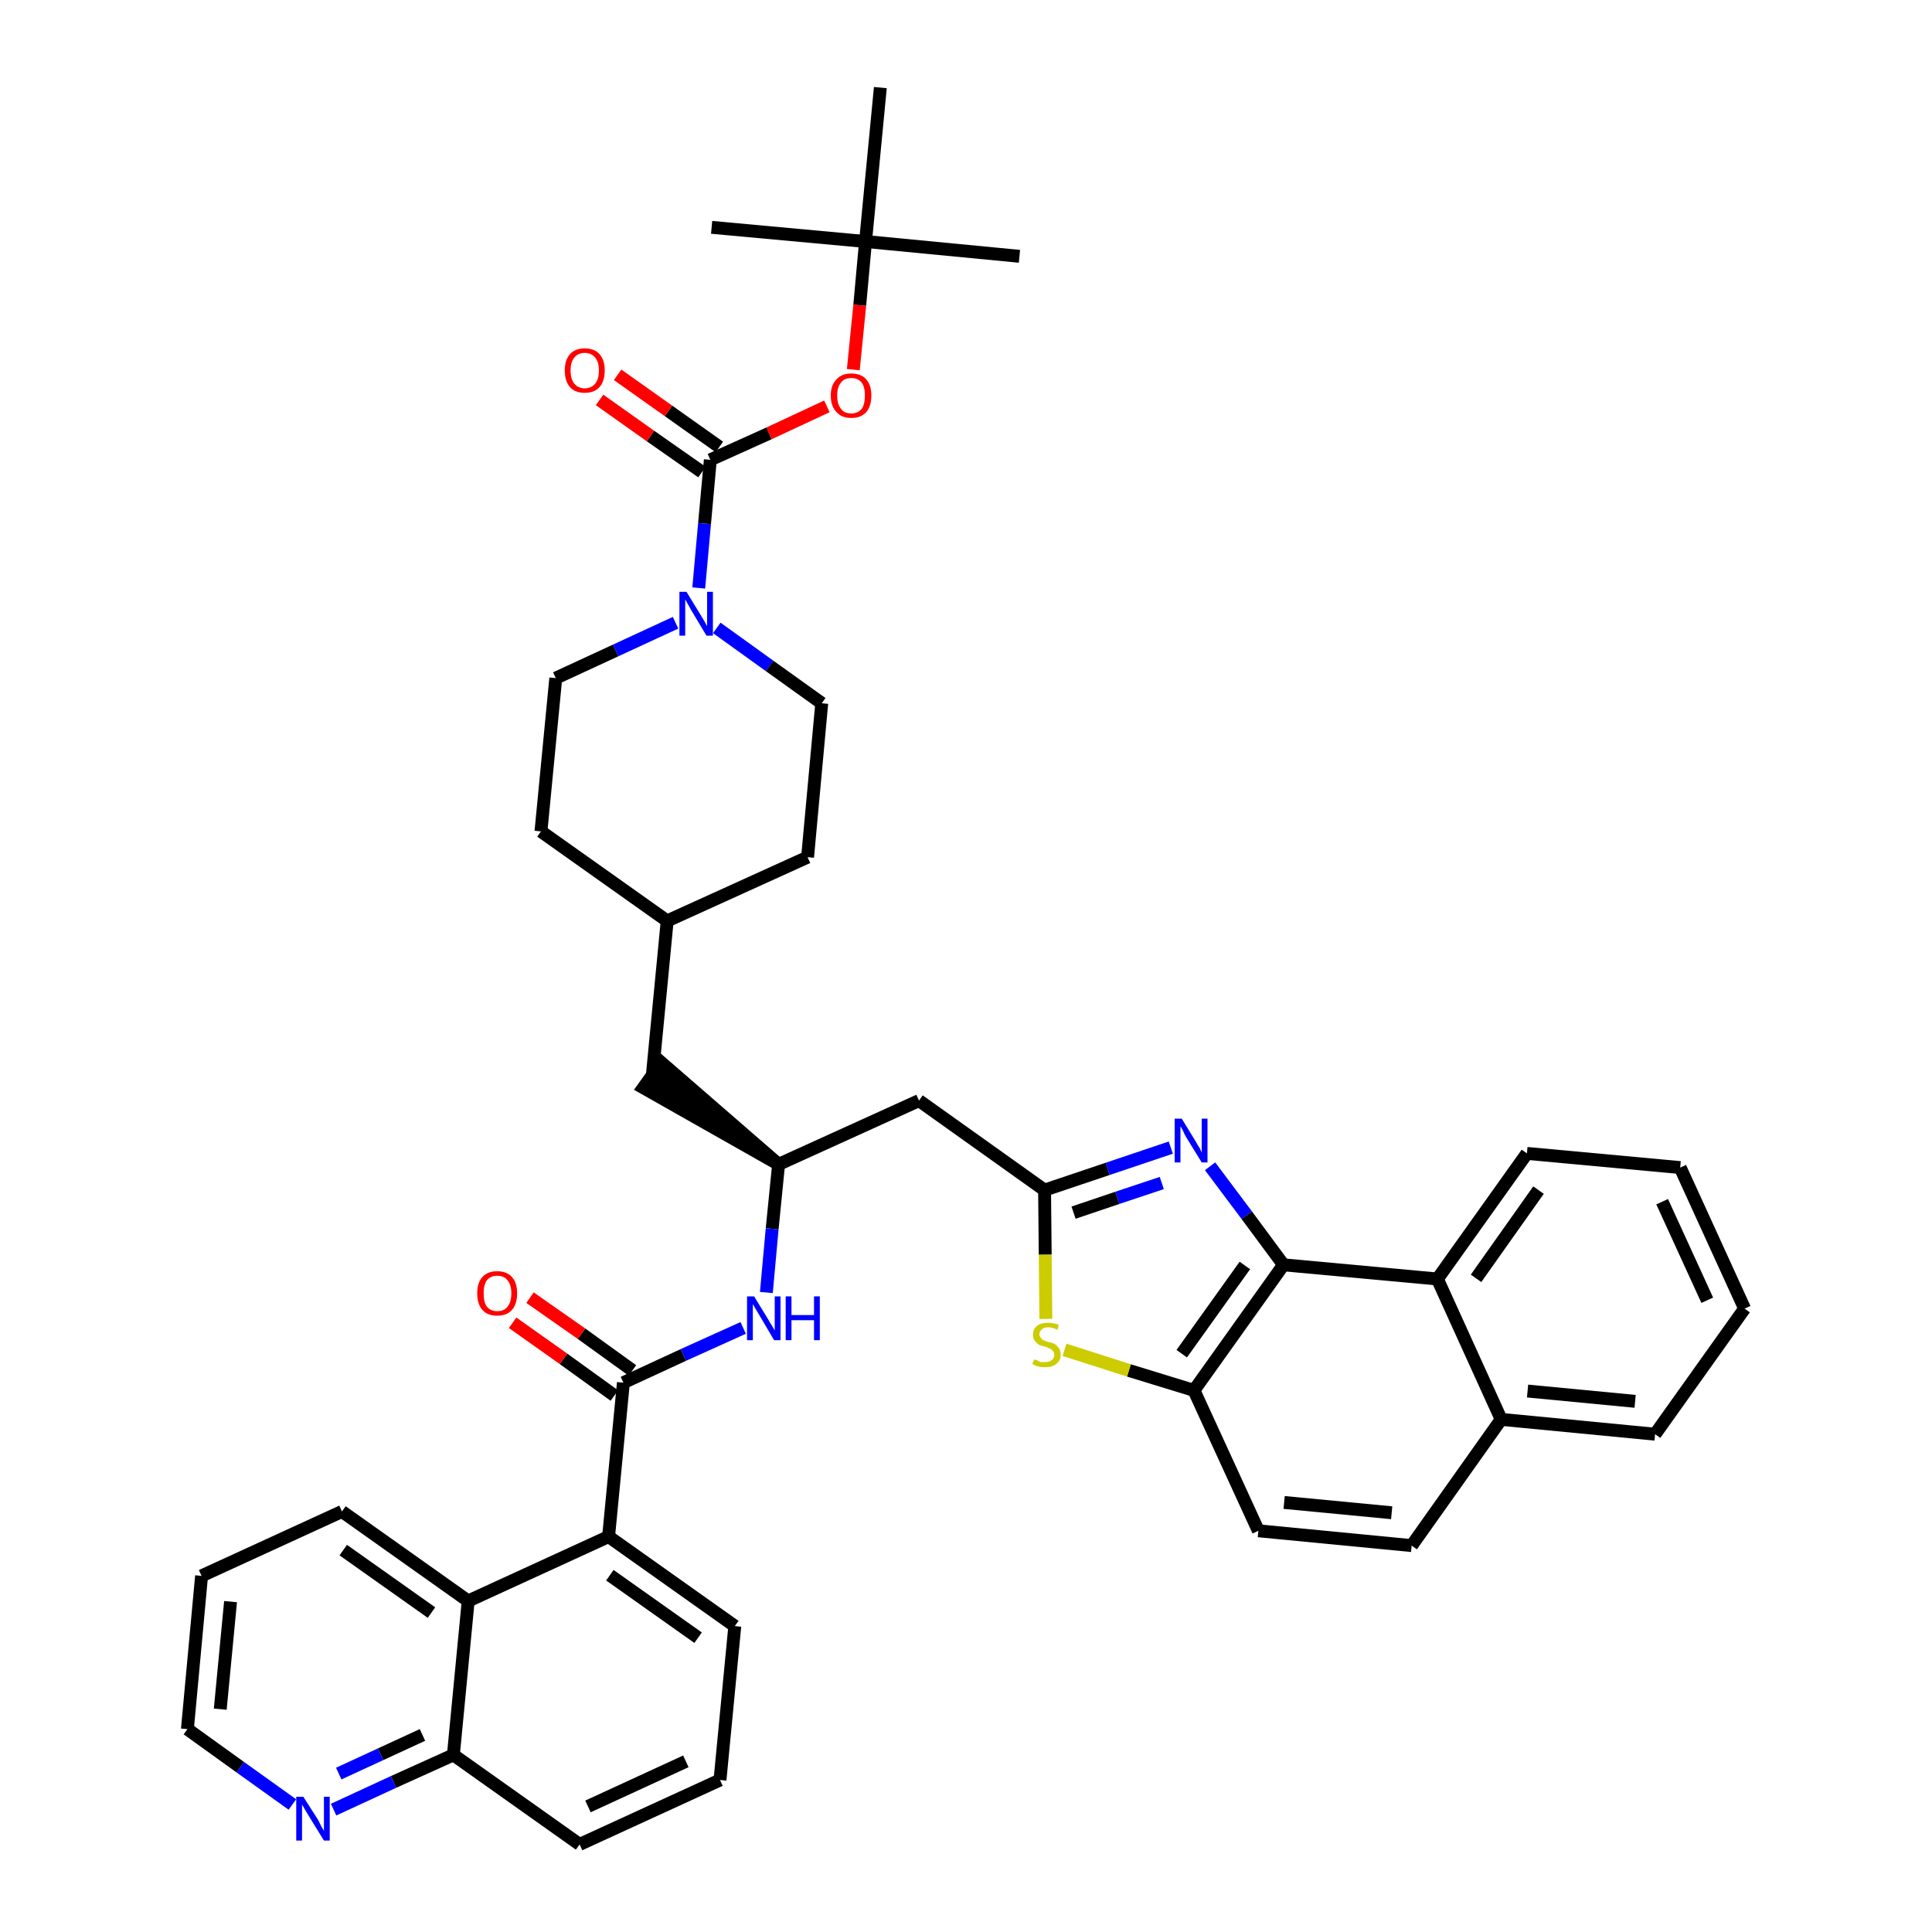 <?xml version='1.0' encoding='iso-8859-1'?>
<svg version='1.1' baseProfile='full'
              xmlns='http://www.w3.org/2000/svg'
                      xmlns:rdkit='http://www.rdkit.org/xml'
                      xmlns:xlink='http://www.w3.org/1999/xlink'
                  xml:space='preserve'
width='300px' height='300px' viewBox='0 0 300 300'>
<!-- END OF HEADER -->
<path class='bond-0 atom-0 atom-1' d='M 158.3,39.8 L 134.4,37.5' style='fill:none;fill-rule:evenodd;stroke:#000000;stroke-width:2.0px;stroke-linecap:butt;stroke-linejoin:miter;stroke-opacity:1' />
<path class='bond-1 atom-1 atom-2' d='M 134.4,37.5 L 110.5,35.3' style='fill:none;fill-rule:evenodd;stroke:#000000;stroke-width:2.0px;stroke-linecap:butt;stroke-linejoin:miter;stroke-opacity:1' />
<path class='bond-2 atom-1 atom-3' d='M 134.4,37.5 L 136.7,13.6' style='fill:none;fill-rule:evenodd;stroke:#000000;stroke-width:2.0px;stroke-linecap:butt;stroke-linejoin:miter;stroke-opacity:1' />
<path class='bond-3 atom-1 atom-4' d='M 134.4,37.5 L 133.5,47.4' style='fill:none;fill-rule:evenodd;stroke:#000000;stroke-width:2.0px;stroke-linecap:butt;stroke-linejoin:miter;stroke-opacity:1' />
<path class='bond-3 atom-1 atom-4' d='M 133.5,47.4 L 132.5,57.4' style='fill:none;fill-rule:evenodd;stroke:#FF0000;stroke-width:2.0px;stroke-linecap:butt;stroke-linejoin:miter;stroke-opacity:1' />
<path class='bond-4 atom-4 atom-5' d='M 128.4,63.1 L 119.4,67.3' style='fill:none;fill-rule:evenodd;stroke:#FF0000;stroke-width:2.0px;stroke-linecap:butt;stroke-linejoin:miter;stroke-opacity:1' />
<path class='bond-4 atom-4 atom-5' d='M 119.4,67.3 L 110.3,71.4' style='fill:none;fill-rule:evenodd;stroke:#000000;stroke-width:2.0px;stroke-linecap:butt;stroke-linejoin:miter;stroke-opacity:1' />
<path class='bond-5 atom-5 atom-6' d='M 111.7,69.4 L 103.8,63.8' style='fill:none;fill-rule:evenodd;stroke:#000000;stroke-width:2.0px;stroke-linecap:butt;stroke-linejoin:miter;stroke-opacity:1' />
<path class='bond-5 atom-5 atom-6' d='M 103.8,63.8 L 95.9,58.2' style='fill:none;fill-rule:evenodd;stroke:#FF0000;stroke-width:2.0px;stroke-linecap:butt;stroke-linejoin:miter;stroke-opacity:1' />
<path class='bond-5 atom-5 atom-6' d='M 109.0,73.3 L 101.0,67.7' style='fill:none;fill-rule:evenodd;stroke:#000000;stroke-width:2.0px;stroke-linecap:butt;stroke-linejoin:miter;stroke-opacity:1' />
<path class='bond-5 atom-5 atom-6' d='M 101.0,67.7 L 93.1,62.1' style='fill:none;fill-rule:evenodd;stroke:#FF0000;stroke-width:2.0px;stroke-linecap:butt;stroke-linejoin:miter;stroke-opacity:1' />
<path class='bond-6 atom-5 atom-7' d='M 110.3,71.4 L 109.4,81.3' style='fill:none;fill-rule:evenodd;stroke:#000000;stroke-width:2.0px;stroke-linecap:butt;stroke-linejoin:miter;stroke-opacity:1' />
<path class='bond-6 atom-5 atom-7' d='M 109.4,81.3 L 108.5,91.3' style='fill:none;fill-rule:evenodd;stroke:#0000FF;stroke-width:2.0px;stroke-linecap:butt;stroke-linejoin:miter;stroke-opacity:1' />
<path class='bond-7 atom-7 atom-8' d='M 111.3,97.5 L 119.5,103.4' style='fill:none;fill-rule:evenodd;stroke:#0000FF;stroke-width:2.0px;stroke-linecap:butt;stroke-linejoin:miter;stroke-opacity:1' />
<path class='bond-7 atom-7 atom-8' d='M 119.5,103.4 L 127.6,109.2' style='fill:none;fill-rule:evenodd;stroke:#000000;stroke-width:2.0px;stroke-linecap:butt;stroke-linejoin:miter;stroke-opacity:1' />
<path class='bond-41 atom-41 atom-7' d='M 86.3,105.3 L 95.6,101.0' style='fill:none;fill-rule:evenodd;stroke:#000000;stroke-width:2.0px;stroke-linecap:butt;stroke-linejoin:miter;stroke-opacity:1' />
<path class='bond-41 atom-41 atom-7' d='M 95.6,101.0 L 104.9,96.7' style='fill:none;fill-rule:evenodd;stroke:#0000FF;stroke-width:2.0px;stroke-linecap:butt;stroke-linejoin:miter;stroke-opacity:1' />
<path class='bond-8 atom-8 atom-9' d='M 127.6,109.2 L 125.4,133.1' style='fill:none;fill-rule:evenodd;stroke:#000000;stroke-width:2.0px;stroke-linecap:butt;stroke-linejoin:miter;stroke-opacity:1' />
<path class='bond-9 atom-9 atom-10' d='M 125.4,133.1 L 103.6,143.0' style='fill:none;fill-rule:evenodd;stroke:#000000;stroke-width:2.0px;stroke-linecap:butt;stroke-linejoin:miter;stroke-opacity:1' />
<path class='bond-10 atom-10 atom-11' d='M 103.6,143.0 L 101.3,166.9' style='fill:none;fill-rule:evenodd;stroke:#000000;stroke-width:2.0px;stroke-linecap:butt;stroke-linejoin:miter;stroke-opacity:1' />
<path class='bond-39 atom-10 atom-40' d='M 103.6,143.0 L 84.0,129.1' style='fill:none;fill-rule:evenodd;stroke:#000000;stroke-width:2.0px;stroke-linecap:butt;stroke-linejoin:miter;stroke-opacity:1' />
<path class='bond-11 atom-12 atom-11' d='M 120.9,180.8 L 102.7,165.0 L 99.9,168.9 Z' style='fill:#000000;fill-rule:evenodd;fill-opacity:1;stroke:#000000;stroke-width:2.0px;stroke-linecap:butt;stroke-linejoin:miter;stroke-opacity:1;' />
<path class='bond-12 atom-12 atom-13' d='M 120.9,180.8 L 142.7,170.9' style='fill:none;fill-rule:evenodd;stroke:#000000;stroke-width:2.0px;stroke-linecap:butt;stroke-linejoin:miter;stroke-opacity:1' />
<path class='bond-26 atom-12 atom-27' d='M 120.9,180.8 L 119.9,190.8' style='fill:none;fill-rule:evenodd;stroke:#000000;stroke-width:2.0px;stroke-linecap:butt;stroke-linejoin:miter;stroke-opacity:1' />
<path class='bond-26 atom-12 atom-27' d='M 119.9,190.8 L 119.0,200.7' style='fill:none;fill-rule:evenodd;stroke:#0000FF;stroke-width:2.0px;stroke-linecap:butt;stroke-linejoin:miter;stroke-opacity:1' />
<path class='bond-13 atom-13 atom-14' d='M 142.7,170.9 L 162.2,184.8' style='fill:none;fill-rule:evenodd;stroke:#000000;stroke-width:2.0px;stroke-linecap:butt;stroke-linejoin:miter;stroke-opacity:1' />
<path class='bond-14 atom-14 atom-15' d='M 162.2,184.8 L 172.0,181.5' style='fill:none;fill-rule:evenodd;stroke:#000000;stroke-width:2.0px;stroke-linecap:butt;stroke-linejoin:miter;stroke-opacity:1' />
<path class='bond-14 atom-14 atom-15' d='M 172.0,181.5 L 181.8,178.2' style='fill:none;fill-rule:evenodd;stroke:#0000FF;stroke-width:2.0px;stroke-linecap:butt;stroke-linejoin:miter;stroke-opacity:1' />
<path class='bond-14 atom-14 atom-15' d='M 166.7,188.3 L 173.5,186.0' style='fill:none;fill-rule:evenodd;stroke:#000000;stroke-width:2.0px;stroke-linecap:butt;stroke-linejoin:miter;stroke-opacity:1' />
<path class='bond-14 atom-14 atom-15' d='M 173.5,186.0 L 180.4,183.7' style='fill:none;fill-rule:evenodd;stroke:#0000FF;stroke-width:2.0px;stroke-linecap:butt;stroke-linejoin:miter;stroke-opacity:1' />
<path class='bond-42 atom-26 atom-14' d='M 162.4,204.8 L 162.3,194.8' style='fill:none;fill-rule:evenodd;stroke:#CCCC00;stroke-width:2.0px;stroke-linecap:butt;stroke-linejoin:miter;stroke-opacity:1' />
<path class='bond-42 atom-26 atom-14' d='M 162.3,194.8 L 162.2,184.8' style='fill:none;fill-rule:evenodd;stroke:#000000;stroke-width:2.0px;stroke-linecap:butt;stroke-linejoin:miter;stroke-opacity:1' />
<path class='bond-15 atom-15 atom-16' d='M 187.9,181.1 L 193.6,188.7' style='fill:none;fill-rule:evenodd;stroke:#0000FF;stroke-width:2.0px;stroke-linecap:butt;stroke-linejoin:miter;stroke-opacity:1' />
<path class='bond-15 atom-15 atom-16' d='M 193.6,188.7 L 199.3,196.4' style='fill:none;fill-rule:evenodd;stroke:#000000;stroke-width:2.0px;stroke-linecap:butt;stroke-linejoin:miter;stroke-opacity:1' />
<path class='bond-16 atom-16 atom-17' d='M 199.3,196.4 L 185.4,215.9' style='fill:none;fill-rule:evenodd;stroke:#000000;stroke-width:2.0px;stroke-linecap:butt;stroke-linejoin:miter;stroke-opacity:1' />
<path class='bond-16 atom-16 atom-17' d='M 193.3,196.5 L 183.5,210.2' style='fill:none;fill-rule:evenodd;stroke:#000000;stroke-width:2.0px;stroke-linecap:butt;stroke-linejoin:miter;stroke-opacity:1' />
<path class='bond-44 atom-25 atom-16' d='M 223.2,198.6 L 199.3,196.4' style='fill:none;fill-rule:evenodd;stroke:#000000;stroke-width:2.0px;stroke-linecap:butt;stroke-linejoin:miter;stroke-opacity:1' />
<path class='bond-17 atom-17 atom-18' d='M 185.4,215.9 L 195.4,237.7' style='fill:none;fill-rule:evenodd;stroke:#000000;stroke-width:2.0px;stroke-linecap:butt;stroke-linejoin:miter;stroke-opacity:1' />
<path class='bond-25 atom-17 atom-26' d='M 185.4,215.9 L 175.3,212.8' style='fill:none;fill-rule:evenodd;stroke:#000000;stroke-width:2.0px;stroke-linecap:butt;stroke-linejoin:miter;stroke-opacity:1' />
<path class='bond-25 atom-17 atom-26' d='M 175.3,212.8 L 165.3,209.6' style='fill:none;fill-rule:evenodd;stroke:#CCCC00;stroke-width:2.0px;stroke-linecap:butt;stroke-linejoin:miter;stroke-opacity:1' />
<path class='bond-18 atom-18 atom-19' d='M 195.4,237.7 L 219.2,240.0' style='fill:none;fill-rule:evenodd;stroke:#000000;stroke-width:2.0px;stroke-linecap:butt;stroke-linejoin:miter;stroke-opacity:1' />
<path class='bond-18 atom-18 atom-19' d='M 199.4,233.3 L 216.1,234.9' style='fill:none;fill-rule:evenodd;stroke:#000000;stroke-width:2.0px;stroke-linecap:butt;stroke-linejoin:miter;stroke-opacity:1' />
<path class='bond-19 atom-19 atom-20' d='M 219.2,240.0 L 233.1,220.4' style='fill:none;fill-rule:evenodd;stroke:#000000;stroke-width:2.0px;stroke-linecap:butt;stroke-linejoin:miter;stroke-opacity:1' />
<path class='bond-20 atom-20 atom-21' d='M 233.1,220.4 L 257.0,222.7' style='fill:none;fill-rule:evenodd;stroke:#000000;stroke-width:2.0px;stroke-linecap:butt;stroke-linejoin:miter;stroke-opacity:1' />
<path class='bond-20 atom-20 atom-21' d='M 237.2,216.0 L 253.9,217.6' style='fill:none;fill-rule:evenodd;stroke:#000000;stroke-width:2.0px;stroke-linecap:butt;stroke-linejoin:miter;stroke-opacity:1' />
<path class='bond-46 atom-25 atom-20' d='M 223.2,198.6 L 233.1,220.4' style='fill:none;fill-rule:evenodd;stroke:#000000;stroke-width:2.0px;stroke-linecap:butt;stroke-linejoin:miter;stroke-opacity:1' />
<path class='bond-21 atom-21 atom-22' d='M 257.0,222.7 L 270.9,203.2' style='fill:none;fill-rule:evenodd;stroke:#000000;stroke-width:2.0px;stroke-linecap:butt;stroke-linejoin:miter;stroke-opacity:1' />
<path class='bond-22 atom-22 atom-23' d='M 270.9,203.2 L 260.9,181.3' style='fill:none;fill-rule:evenodd;stroke:#000000;stroke-width:2.0px;stroke-linecap:butt;stroke-linejoin:miter;stroke-opacity:1' />
<path class='bond-22 atom-22 atom-23' d='M 265.1,201.9 L 258.1,186.6' style='fill:none;fill-rule:evenodd;stroke:#000000;stroke-width:2.0px;stroke-linecap:butt;stroke-linejoin:miter;stroke-opacity:1' />
<path class='bond-23 atom-23 atom-24' d='M 260.9,181.3 L 237.1,179.1' style='fill:none;fill-rule:evenodd;stroke:#000000;stroke-width:2.0px;stroke-linecap:butt;stroke-linejoin:miter;stroke-opacity:1' />
<path class='bond-24 atom-24 atom-25' d='M 237.1,179.1 L 223.2,198.6' style='fill:none;fill-rule:evenodd;stroke:#000000;stroke-width:2.0px;stroke-linecap:butt;stroke-linejoin:miter;stroke-opacity:1' />
<path class='bond-24 atom-24 atom-25' d='M 238.9,184.8 L 229.2,198.5' style='fill:none;fill-rule:evenodd;stroke:#000000;stroke-width:2.0px;stroke-linecap:butt;stroke-linejoin:miter;stroke-opacity:1' />
<path class='bond-27 atom-27 atom-28' d='M 115.4,206.2 L 106.1,210.4' style='fill:none;fill-rule:evenodd;stroke:#0000FF;stroke-width:2.0px;stroke-linecap:butt;stroke-linejoin:miter;stroke-opacity:1' />
<path class='bond-27 atom-27 atom-28' d='M 106.1,210.4 L 96.8,214.7' style='fill:none;fill-rule:evenodd;stroke:#000000;stroke-width:2.0px;stroke-linecap:butt;stroke-linejoin:miter;stroke-opacity:1' />
<path class='bond-28 atom-28 atom-29' d='M 98.2,212.8 L 90.3,207.1' style='fill:none;fill-rule:evenodd;stroke:#000000;stroke-width:2.0px;stroke-linecap:butt;stroke-linejoin:miter;stroke-opacity:1' />
<path class='bond-28 atom-28 atom-29' d='M 90.3,207.1 L 82.3,201.5' style='fill:none;fill-rule:evenodd;stroke:#FF0000;stroke-width:2.0px;stroke-linecap:butt;stroke-linejoin:miter;stroke-opacity:1' />
<path class='bond-28 atom-28 atom-29' d='M 95.4,216.7 L 87.5,211.0' style='fill:none;fill-rule:evenodd;stroke:#000000;stroke-width:2.0px;stroke-linecap:butt;stroke-linejoin:miter;stroke-opacity:1' />
<path class='bond-28 atom-28 atom-29' d='M 87.5,211.0 L 79.6,205.4' style='fill:none;fill-rule:evenodd;stroke:#FF0000;stroke-width:2.0px;stroke-linecap:butt;stroke-linejoin:miter;stroke-opacity:1' />
<path class='bond-29 atom-28 atom-30' d='M 96.8,214.7 L 94.5,238.6' style='fill:none;fill-rule:evenodd;stroke:#000000;stroke-width:2.0px;stroke-linecap:butt;stroke-linejoin:miter;stroke-opacity:1' />
<path class='bond-30 atom-30 atom-31' d='M 94.5,238.6 L 114.1,252.5' style='fill:none;fill-rule:evenodd;stroke:#000000;stroke-width:2.0px;stroke-linecap:butt;stroke-linejoin:miter;stroke-opacity:1' />
<path class='bond-30 atom-30 atom-31' d='M 94.7,244.6 L 108.4,254.3' style='fill:none;fill-rule:evenodd;stroke:#000000;stroke-width:2.0px;stroke-linecap:butt;stroke-linejoin:miter;stroke-opacity:1' />
<path class='bond-43 atom-39 atom-30' d='M 72.7,248.6 L 94.5,238.6' style='fill:none;fill-rule:evenodd;stroke:#000000;stroke-width:2.0px;stroke-linecap:butt;stroke-linejoin:miter;stroke-opacity:1' />
<path class='bond-31 atom-31 atom-32' d='M 114.1,252.5 L 111.8,276.4' style='fill:none;fill-rule:evenodd;stroke:#000000;stroke-width:2.0px;stroke-linecap:butt;stroke-linejoin:miter;stroke-opacity:1' />
<path class='bond-32 atom-32 atom-33' d='M 111.8,276.4 L 90.0,286.4' style='fill:none;fill-rule:evenodd;stroke:#000000;stroke-width:2.0px;stroke-linecap:butt;stroke-linejoin:miter;stroke-opacity:1' />
<path class='bond-32 atom-32 atom-33' d='M 106.5,273.5 L 91.3,280.5' style='fill:none;fill-rule:evenodd;stroke:#000000;stroke-width:2.0px;stroke-linecap:butt;stroke-linejoin:miter;stroke-opacity:1' />
<path class='bond-33 atom-33 atom-34' d='M 90.0,286.4 L 70.4,272.5' style='fill:none;fill-rule:evenodd;stroke:#000000;stroke-width:2.0px;stroke-linecap:butt;stroke-linejoin:miter;stroke-opacity:1' />
<path class='bond-34 atom-34 atom-35' d='M 70.4,272.5 L 61.1,276.7' style='fill:none;fill-rule:evenodd;stroke:#000000;stroke-width:2.0px;stroke-linecap:butt;stroke-linejoin:miter;stroke-opacity:1' />
<path class='bond-34 atom-34 atom-35' d='M 61.1,276.7 L 51.8,281.0' style='fill:none;fill-rule:evenodd;stroke:#0000FF;stroke-width:2.0px;stroke-linecap:butt;stroke-linejoin:miter;stroke-opacity:1' />
<path class='bond-34 atom-34 atom-35' d='M 65.6,269.4 L 59.1,272.4' style='fill:none;fill-rule:evenodd;stroke:#000000;stroke-width:2.0px;stroke-linecap:butt;stroke-linejoin:miter;stroke-opacity:1' />
<path class='bond-34 atom-34 atom-35' d='M 59.1,272.4 L 52.6,275.4' style='fill:none;fill-rule:evenodd;stroke:#0000FF;stroke-width:2.0px;stroke-linecap:butt;stroke-linejoin:miter;stroke-opacity:1' />
<path class='bond-45 atom-39 atom-34' d='M 72.7,248.6 L 70.4,272.5' style='fill:none;fill-rule:evenodd;stroke:#000000;stroke-width:2.0px;stroke-linecap:butt;stroke-linejoin:miter;stroke-opacity:1' />
<path class='bond-35 atom-35 atom-36' d='M 45.4,280.2 L 37.3,274.4' style='fill:none;fill-rule:evenodd;stroke:#0000FF;stroke-width:2.0px;stroke-linecap:butt;stroke-linejoin:miter;stroke-opacity:1' />
<path class='bond-35 atom-35 atom-36' d='M 37.3,274.4 L 29.1,268.5' style='fill:none;fill-rule:evenodd;stroke:#000000;stroke-width:2.0px;stroke-linecap:butt;stroke-linejoin:miter;stroke-opacity:1' />
<path class='bond-36 atom-36 atom-37' d='M 29.1,268.5 L 31.3,244.7' style='fill:none;fill-rule:evenodd;stroke:#000000;stroke-width:2.0px;stroke-linecap:butt;stroke-linejoin:miter;stroke-opacity:1' />
<path class='bond-36 atom-36 atom-37' d='M 34.2,265.4 L 35.8,248.7' style='fill:none;fill-rule:evenodd;stroke:#000000;stroke-width:2.0px;stroke-linecap:butt;stroke-linejoin:miter;stroke-opacity:1' />
<path class='bond-37 atom-37 atom-38' d='M 31.3,244.7 L 53.1,234.7' style='fill:none;fill-rule:evenodd;stroke:#000000;stroke-width:2.0px;stroke-linecap:butt;stroke-linejoin:miter;stroke-opacity:1' />
<path class='bond-38 atom-38 atom-39' d='M 53.1,234.7 L 72.7,248.6' style='fill:none;fill-rule:evenodd;stroke:#000000;stroke-width:2.0px;stroke-linecap:butt;stroke-linejoin:miter;stroke-opacity:1' />
<path class='bond-38 atom-38 atom-39' d='M 53.3,240.7 L 67.0,250.4' style='fill:none;fill-rule:evenodd;stroke:#000000;stroke-width:2.0px;stroke-linecap:butt;stroke-linejoin:miter;stroke-opacity:1' />
<path class='bond-40 atom-40 atom-41' d='M 84.0,129.1 L 86.3,105.3' style='fill:none;fill-rule:evenodd;stroke:#000000;stroke-width:2.0px;stroke-linecap:butt;stroke-linejoin:miter;stroke-opacity:1' />
<path  class='atom-4' d='M 129.0 61.4
Q 129.0 59.8, 129.9 58.9
Q 130.7 58.0, 132.2 58.0
Q 133.7 58.0, 134.5 58.9
Q 135.3 59.8, 135.3 61.4
Q 135.3 63.1, 134.5 64.0
Q 133.7 64.9, 132.2 64.9
Q 130.7 64.9, 129.9 64.0
Q 129.0 63.1, 129.0 61.4
M 132.2 64.2
Q 133.2 64.2, 133.8 63.5
Q 134.3 62.8, 134.3 61.4
Q 134.3 60.1, 133.8 59.4
Q 133.2 58.7, 132.2 58.7
Q 131.1 58.7, 130.6 59.4
Q 130.0 60.1, 130.0 61.4
Q 130.0 62.8, 130.6 63.5
Q 131.1 64.2, 132.2 64.2
' fill='#FF0000'/>
<path  class='atom-6' d='M 87.7 57.5
Q 87.7 55.9, 88.5 55.0
Q 89.3 54.1, 90.8 54.1
Q 92.3 54.1, 93.1 55.0
Q 93.9 55.9, 93.9 57.5
Q 93.9 59.2, 93.1 60.1
Q 92.3 61.0, 90.8 61.0
Q 89.3 61.0, 88.5 60.1
Q 87.7 59.2, 87.7 57.5
M 90.8 60.3
Q 91.8 60.3, 92.4 59.6
Q 93.0 58.9, 93.0 57.5
Q 93.0 56.2, 92.4 55.5
Q 91.8 54.8, 90.8 54.8
Q 89.8 54.8, 89.2 55.5
Q 88.6 56.2, 88.6 57.5
Q 88.6 58.9, 89.2 59.6
Q 89.8 60.3, 90.8 60.3
' fill='#FF0000'/>
<path  class='atom-7' d='M 106.6 91.9
L 108.8 95.5
Q 109.0 95.8, 109.4 96.5
Q 109.7 97.1, 109.8 97.2
L 109.8 91.9
L 110.7 91.9
L 110.7 98.7
L 109.7 98.7
L 107.3 94.7
Q 107.1 94.3, 106.8 93.8
Q 106.5 93.2, 106.4 93.1
L 106.4 98.7
L 105.5 98.7
L 105.5 91.9
L 106.6 91.9
' fill='#0000FF'/>
<path  class='atom-15' d='M 183.5 173.7
L 185.7 177.3
Q 185.9 177.7, 186.3 178.3
Q 186.6 178.9, 186.6 179.0
L 186.6 173.7
L 187.5 173.7
L 187.5 180.5
L 186.6 180.5
L 184.2 176.6
Q 183.9 176.1, 183.7 175.6
Q 183.4 175.0, 183.3 174.9
L 183.3 180.5
L 182.4 180.5
L 182.4 173.7
L 183.5 173.7
' fill='#0000FF'/>
<path  class='atom-26' d='M 160.6 211.1
Q 160.6 211.1, 161.0 211.2
Q 161.3 211.4, 161.6 211.5
Q 162.0 211.5, 162.3 211.5
Q 163.0 211.5, 163.3 211.2
Q 163.7 210.9, 163.7 210.4
Q 163.7 210.0, 163.5 209.8
Q 163.3 209.5, 163.0 209.4
Q 162.8 209.3, 162.3 209.1
Q 161.7 209.0, 161.3 208.8
Q 161.0 208.6, 160.7 208.2
Q 160.4 207.9, 160.4 207.3
Q 160.4 206.4, 161.0 205.9
Q 161.6 205.4, 162.8 205.4
Q 163.5 205.4, 164.4 205.7
L 164.2 206.5
Q 163.4 206.1, 162.8 206.1
Q 162.1 206.1, 161.8 206.4
Q 161.4 206.7, 161.4 207.2
Q 161.4 207.5, 161.6 207.7
Q 161.8 208.0, 162.0 208.1
Q 162.3 208.2, 162.8 208.4
Q 163.4 208.5, 163.8 208.7
Q 164.1 208.9, 164.4 209.3
Q 164.7 209.7, 164.7 210.4
Q 164.7 211.3, 164.0 211.8
Q 163.4 212.3, 162.4 212.3
Q 161.7 212.3, 161.3 212.2
Q 160.8 212.1, 160.3 211.8
L 160.6 211.1
' fill='#CCCC00'/>
<path  class='atom-27' d='M 117.1 201.3
L 119.3 204.9
Q 119.5 205.3, 119.9 205.9
Q 120.3 206.6, 120.3 206.6
L 120.3 201.3
L 121.2 201.3
L 121.2 208.1
L 120.2 208.1
L 117.9 204.2
Q 117.6 203.7, 117.3 203.2
Q 117.0 202.7, 116.9 202.5
L 116.9 208.1
L 116.0 208.1
L 116.0 201.3
L 117.1 201.3
' fill='#0000FF'/>
<path  class='atom-27' d='M 122.0 201.3
L 122.9 201.3
L 122.9 204.2
L 126.4 204.2
L 126.4 201.3
L 127.3 201.3
L 127.3 208.1
L 126.4 208.1
L 126.4 205.0
L 122.9 205.0
L 122.9 208.1
L 122.0 208.1
L 122.0 201.3
' fill='#0000FF'/>
<path  class='atom-29' d='M 74.1 200.8
Q 74.1 199.2, 74.9 198.3
Q 75.7 197.4, 77.2 197.4
Q 78.7 197.4, 79.5 198.3
Q 80.3 199.2, 80.3 200.8
Q 80.3 202.5, 79.5 203.4
Q 78.7 204.3, 77.2 204.3
Q 75.7 204.3, 74.9 203.4
Q 74.1 202.5, 74.1 200.8
M 77.2 203.6
Q 78.3 203.6, 78.8 202.9
Q 79.4 202.2, 79.4 200.8
Q 79.4 199.5, 78.8 198.8
Q 78.3 198.1, 77.2 198.1
Q 76.2 198.1, 75.6 198.8
Q 75.1 199.5, 75.1 200.8
Q 75.1 202.2, 75.6 202.9
Q 76.2 203.6, 77.2 203.6
' fill='#FF0000'/>
<path  class='atom-35' d='M 47.1 279.0
L 49.4 282.6
Q 49.6 283.0, 49.9 283.6
Q 50.3 284.3, 50.3 284.3
L 50.3 279.0
L 51.2 279.0
L 51.2 285.8
L 50.3 285.8
L 47.9 281.9
Q 47.6 281.4, 47.3 280.9
Q 47.0 280.4, 46.9 280.2
L 46.9 285.8
L 46.0 285.8
L 46.0 279.0
L 47.1 279.0
' fill='#0000FF'/>
</svg>
